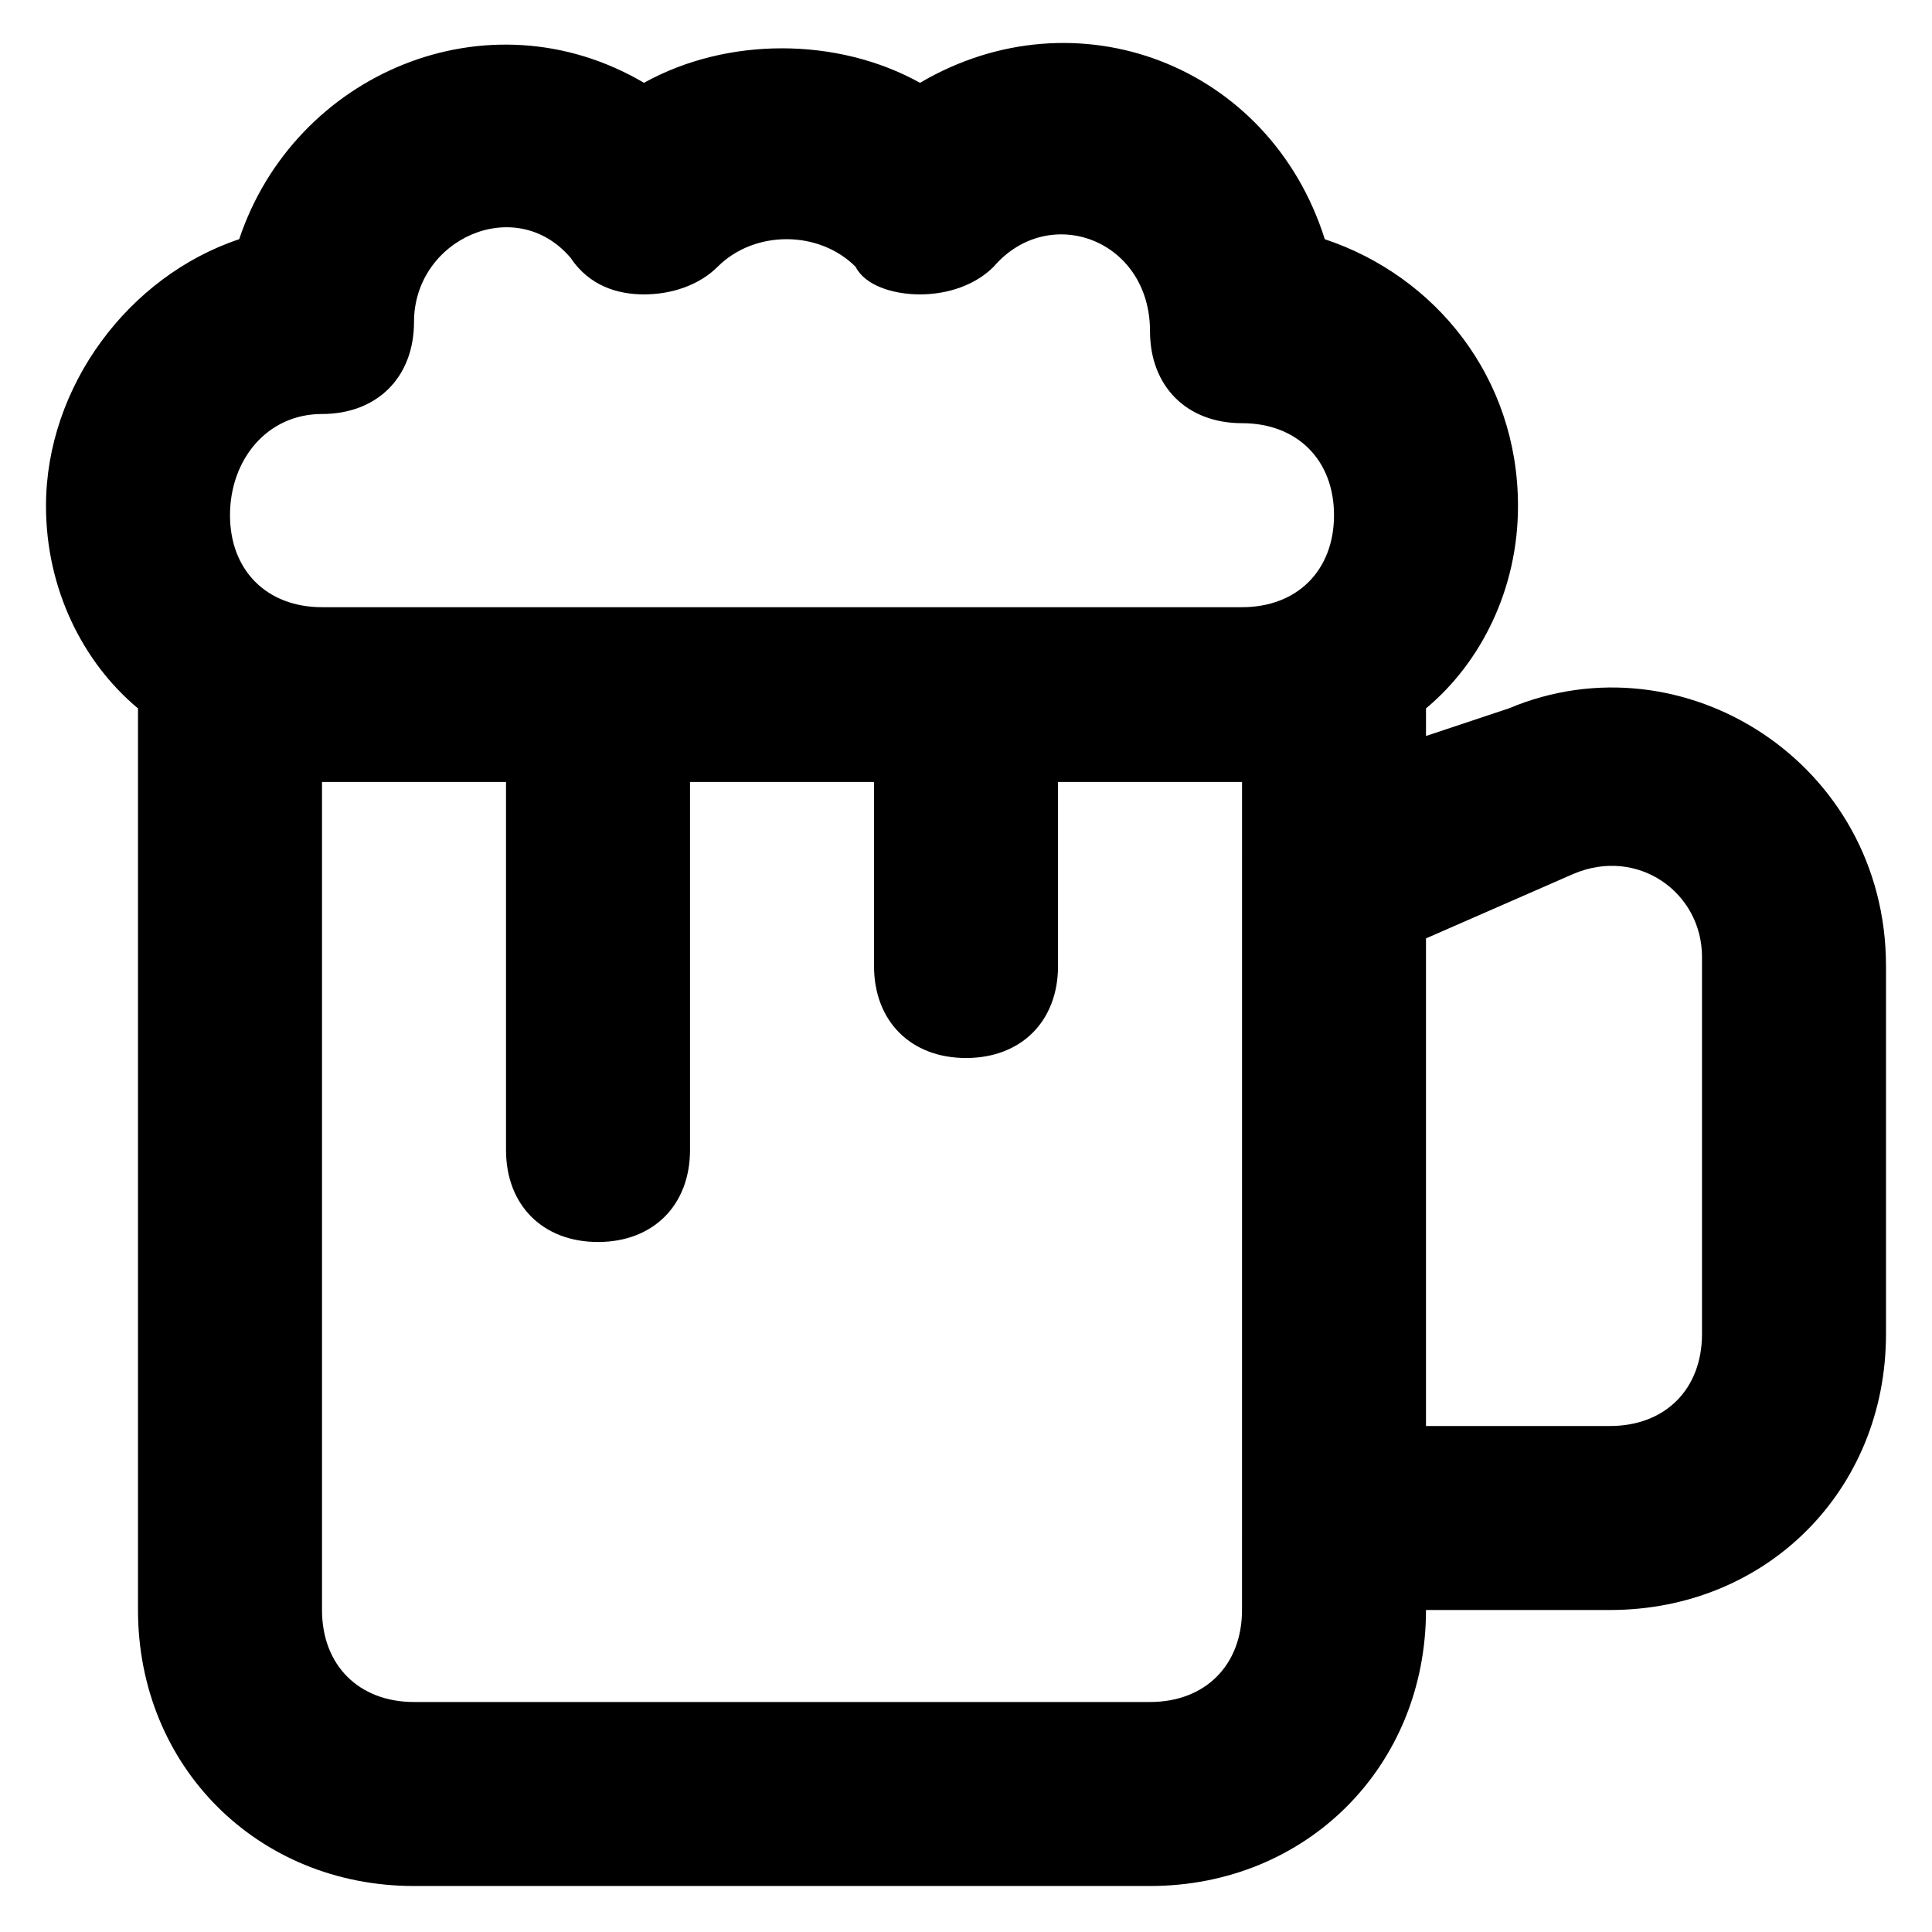 <?xml version="1.0" encoding="UTF-8"?>
<svg width="1200pt" height="1200pt" version="1.1" viewBox="0 0 1200 1200" xmlns="http://www.w3.org/2000/svg">
 <path d="m937.14 440-51.43 17.145v-17.145c34.285-28.57 57.145-74.285 57.145-125.71 0-80-51.43-142.86-120-165.71-34.285-108.57-154.29-154.29-251.43-97.145-51.43-28.57-120-28.57-171.43 0-97.145-57.145-217.14-5.715-251.43 97.145-68.57 22.859-120 91.43-120 165.71 0 51.43 22.855 97.145 57.145 125.71v560c0 97.145 74.285 171.43 171.43 171.43h457.14c97.145 0 171.43-74.285 171.43-171.43h114.29c97.145 0 171.43-74.285 171.43-171.43v-228.57c-0.004-125.71-125.72-205.71-234.29-160zm-737.14-182.86c34.285 0 57.145-22.855 57.145-57.145 0-51.43 62.855-80 97.145-40 11.426 17.145 28.566 22.855 45.711 22.855s34.285-5.715 45.715-17.145c22.855-22.855 62.855-22.855 85.715 0 5.715 11.434 22.855 17.145 40 17.145 17.145 0 34.285-5.715 45.715-17.145 34.285-40 97.145-17.145 97.145 40 0 34.285 22.855 57.145 57.145 57.145 34.285 0 57.145 22.855 57.145 57.145 0 34.285-22.855 57.145-57.145 57.145h-571.43c-34.285 0-57.145-22.855-57.145-57.145-0.004-34.285 22.855-62.855 57.141-62.855zm571.43 742.86c0 34.285-22.855 57.145-57.145 57.145h-457.14c-34.285 0-57.145-22.855-57.145-57.145v-514.29h114.29v228.57c0 34.285 22.855 57.145 57.145 57.145 34.285 0 57.145-22.855 57.145-57.145v-228.57h114.29v114.29c0 34.285 22.855 57.145 57.145 57.145 34.285 0 57.145-22.855 57.145-57.145v-114.29h114.29zm285.71-171.43c0 34.285-22.855 57.145-57.145 57.145h-114.29v-302.86l91.43-40c40-17.145 80 11.43 80 51.43z"/>
</svg>
